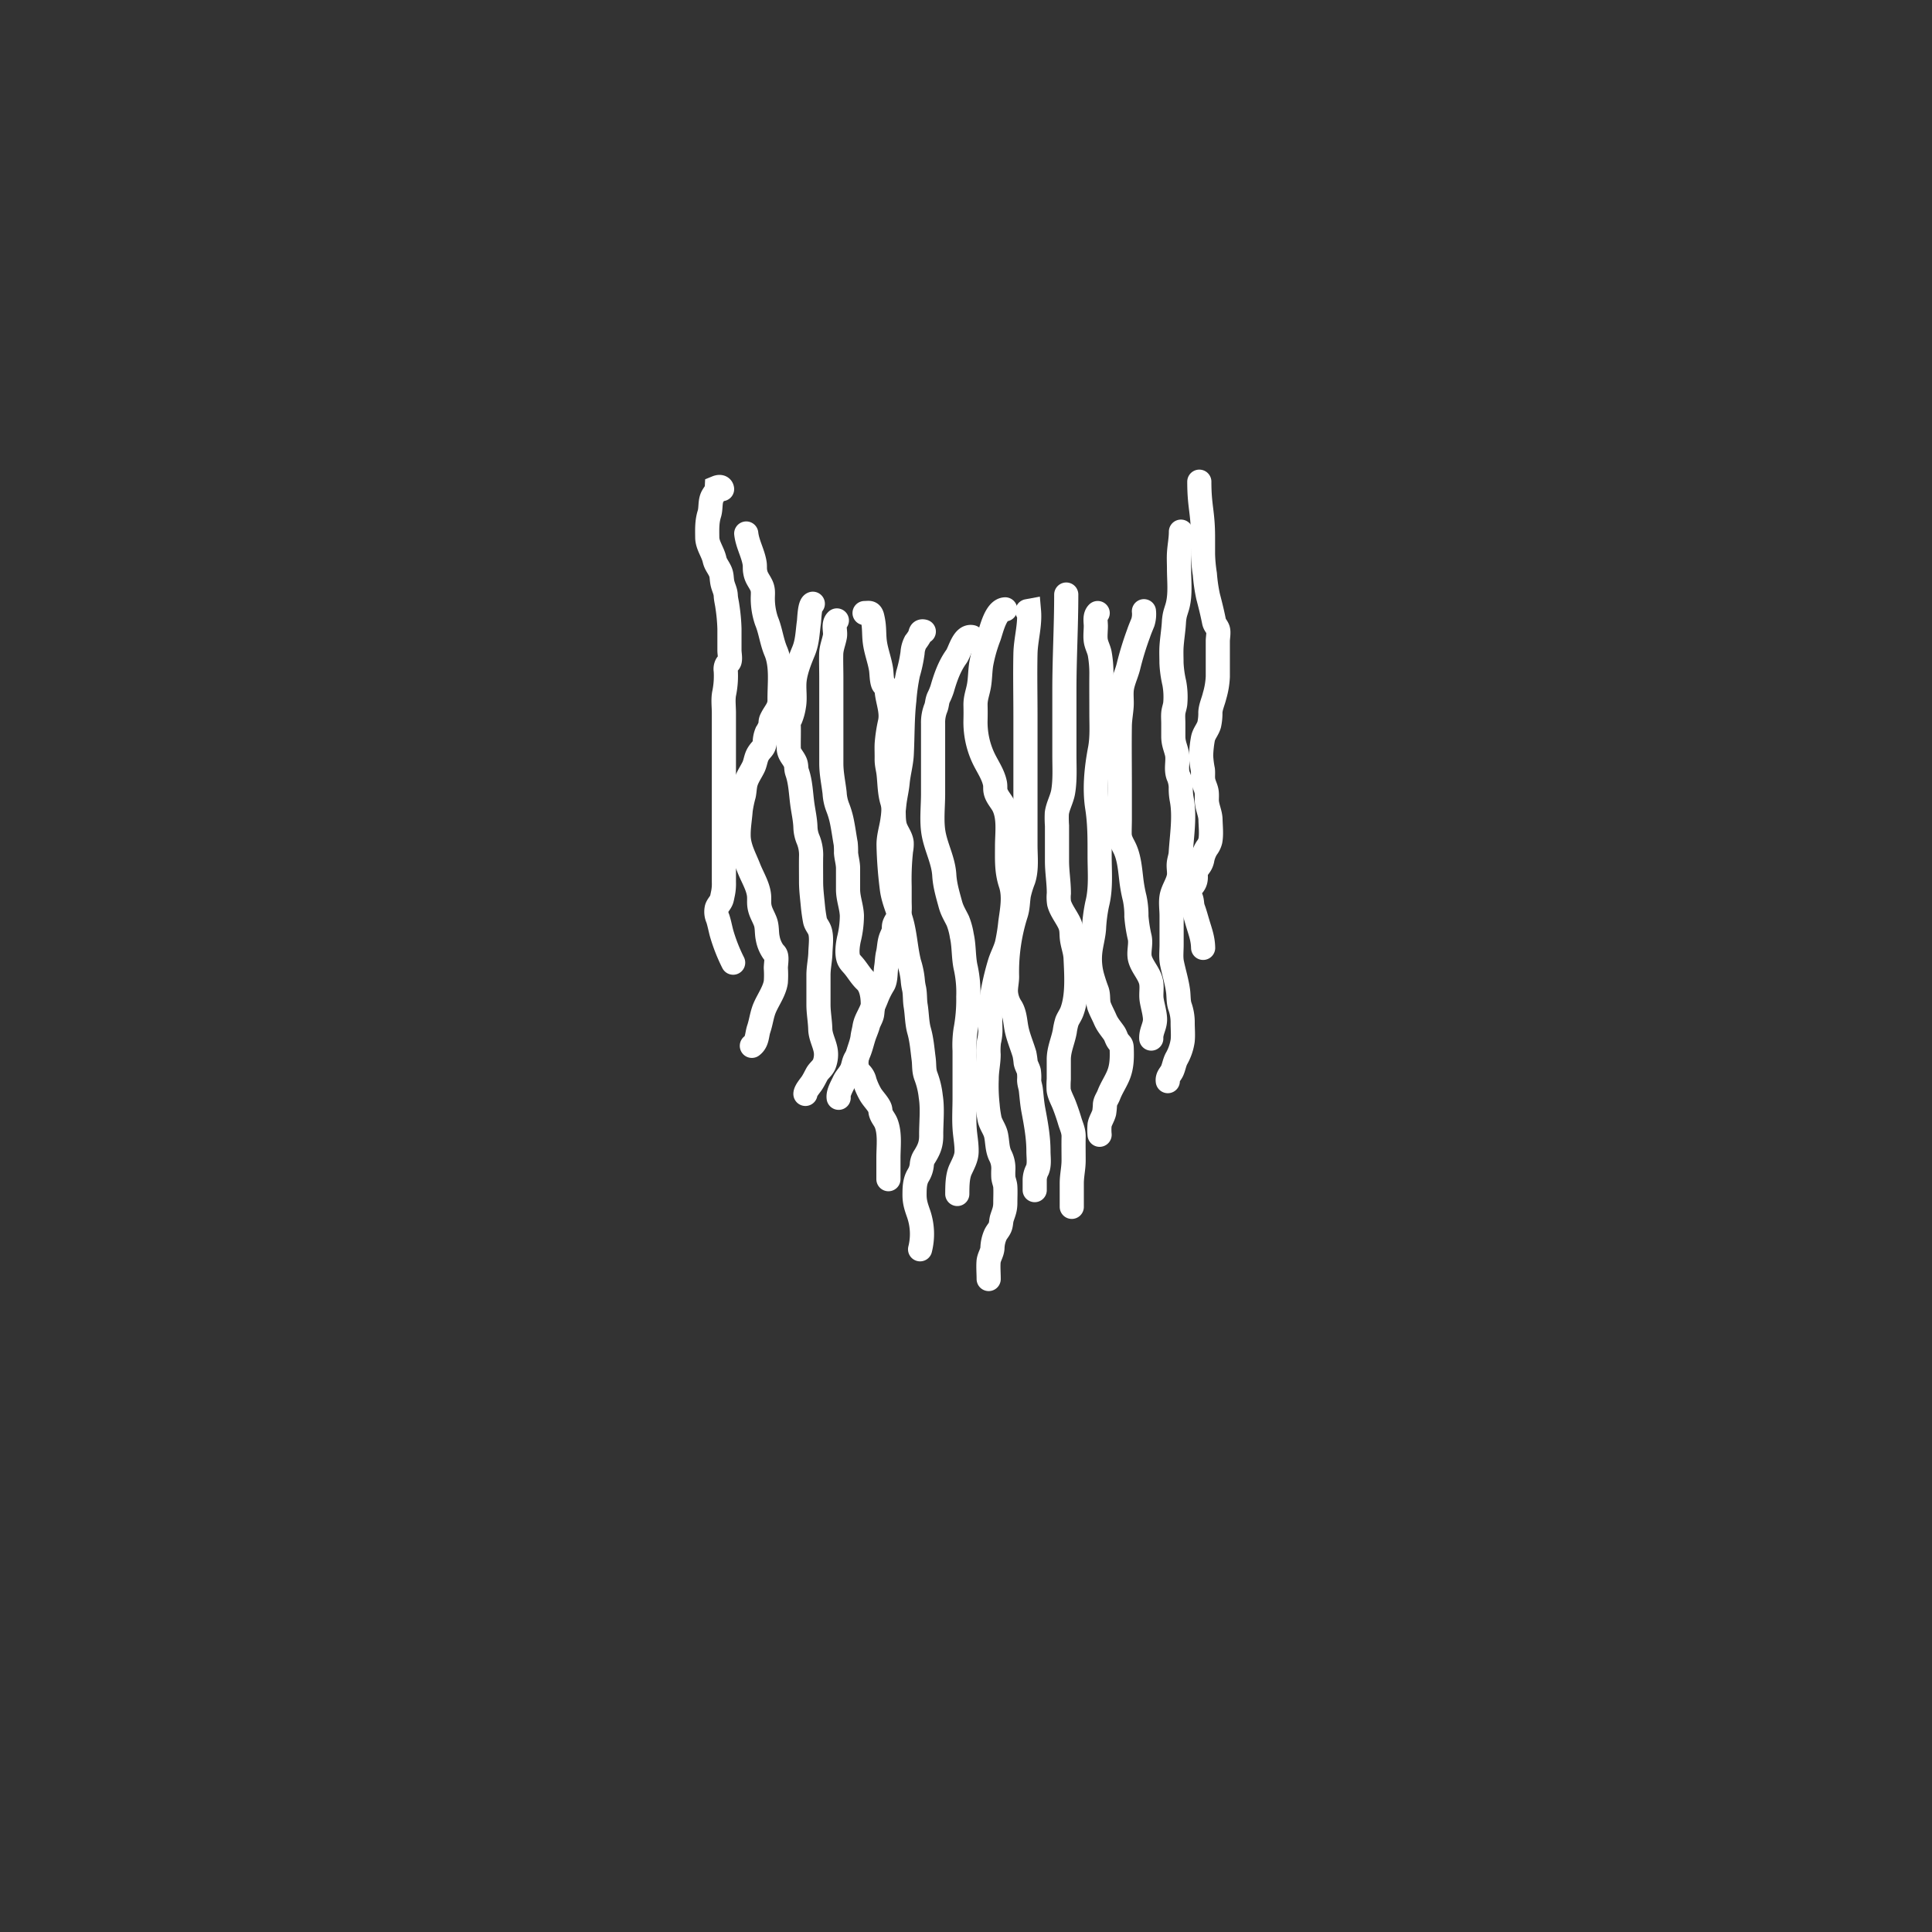 <svg xmlns="http://www.w3.org/2000/svg" viewBox="0 0 800 800"><rect x="0" y="0" width="800" height="800" fill="#333333" stroke="none"/><defs><style>.beard-1,.beard-2{fill:none;}.beard-1{stroke:#fff;stroke-linecap:round;stroke-miterlimit:10;stroke-width:10px;}</style></defs><title>7000_beard_white_string_thick</title><g id="Layer_2" data-name="Layer 2"><g id="_7000_beard_white_string_thick" data-name="7000_beard_white_string_thick"><path class="beard-1" d="M299,202.53c-.15-1.09-1.29-1-2.17-.64-.08,1.75-1.57,2.85-2.12,4.46-.71,2.06-.33,4.34-1,6.49-1,3.22-.89,6.26-.85,9.66,0,3.23,2.25,5.95,3,9.15.4,1.77,1.13,2.57,2,4.2,1.19,2.12.82,3.2,1.25,5.4.39,2,1.31,3.31,1.41,5.33.08,1.63.49,3,.69,4.61a74,74,0,0,1,.84,9.2v8.91c0,1.28.44,3.26.08,4.48-.23.73-.93.89-1.27,1.52a3.84,3.84,0,0,0-.34,2.43,35.72,35.72,0,0,1-.6,9.09c-.6,2.63-.17,5.71-.17,8.41v59.51c0,3.52,0,7,0,10.56a19.8,19.8,0,0,1-.37,4.64c-.18.78-.31,1.62-.53,2.4-.4,1.41-1.7,2.46-2.07,3.76a6.7,6.7,0,0,0,.46,4.26c.64,2,1,4,1.53,6a70.74,70.74,0,0,0,4.81,12.26"/><path class="beard-1" d="M498.19,392.49c-.08-3.89-1.2-6.69-2.32-10.45-.59-2-1.11-3.93-1.83-5.88-.55-1.46-.3-2.91-.9-4.35-.81-2-1.59-2.35,0-4.21,1.13-1.3,1.84-2.05,2-3.86.11-1.26-.27-2.21.39-3.43.9-1.67,1.77-2.09,2.27-4.17a13.78,13.78,0,0,1,1.9-5,7.92,7.92,0,0,0,1.48-3c.51-2.67.12-6.06.06-8.79s-1.51-5.22-1.53-8.1c0-.91.07-1.83,0-2.73-.08-1.88-1.08-3.33-1.44-5.17-.3-1.54,0-3.07-.19-4.61a38.82,38.82,0,0,1-.72-5.79,45.34,45.34,0,0,1,.72-6.93c.38-2.28,2-3.81,2.63-6a22,22,0,0,0,.48-5.11c.13-2.27,1.22-4.54,1.74-6.77a33.07,33.07,0,0,0,1.34-7.95c0-2.73,0-5.47,0-8.21v-6.58c0-1.26.46-3.48.08-4.7s-1.37-1.92-1.64-3.29c-.69-3.49-1.56-7-2.48-10.5a68,68,0,0,1-1.32-9.17,63.92,63.92,0,0,1-.77-8.2v-7.08c0-10.47-1.53-12.51-1.53-23"/><path class="beard-1" d="M358,253.85c1.83,0,2.55-.47,3.12,1.29a25.46,25.46,0,0,1,.75,4.66c.14,1.88.11,3.72.33,5.63.45,3.95,1.87,7.4,2.56,11.31.34,1.9.22,4.46.84,6.24.23.67,1,1,1.25,1.64a5.87,5.87,0,0,1,.37,2.09c.5,4.12,2.19,8,1.33,12.26a61.59,61.59,0,0,0-1.39,9.23c-.08,2.06.05,4.15,0,6.22,0,2.31.56,3.9.8,6.09.41,3.74.37,7.69,1.49,11.33,1,3.39.25,6.64,1.06,10,.61,2.52,2.56,4.54,2.85,7.07a13.14,13.14,0,0,1-.25,3.19,110.74,110.74,0,0,0-.6,15c0,2.11,0,4.21,0,6.32,0,1.72.23,4-.34,5.74-.42,1.31-1.48,2.46-1.89,3.79-.24.8-.05,1.78-.25,2.58-.26,1-.88,2.07-1.21,3.07-.68,2-.64,4.16-1.13,6.21-.44,1.85-.42,3.75-.74,5.71s-.14,5.22-1.11,7a35,35,0,0,0-2.49,4.78c-.95,2.41-2,4.85-3.11,7.18s-1.93,3.6-2.31,6c-.22,1.36-.6,2.57-.76,3.93-.49,4.16-3.5,8.66-2.22,12.9a6.46,6.46,0,0,0,1.65,2.51,6.23,6.23,0,0,1,1.41,2.85,29.09,29.09,0,0,0,2.38,5.41c1,1.73,2.54,3.2,3.55,4.94.9,1.57.39,1.73.85,3.08.55,1.59,1.6,2.55,2.19,4.13,1.62,4.33.9,9.61.9,14.12v8.92"/><path class="beard-1" d="M454.53,253.85c-1.31,1.29-.79,3.61-.77,5.28,0,1.91-.27,3.92-.07,5.81.21,2.08,1.4,3.91,1.73,6a46,46,0,0,1,.65,7.77c-.05,5.55,0,11.1,0,16.64,0,5,.33,10-.59,14.86-1.47,7.76-2.38,16.25-1.15,24.11,1.06,6.74,1,13.32,1,20.13,0,6.64.64,13.39-1,19.83A64.86,64.86,0,0,0,453,384.6c-.26,3.37-1.28,6.65-1.58,9.95a27.18,27.18,0,0,0,1.1,10.6c.52,1.75,1,3.2,1.65,4.92.86,2.17.19,4.49,1.05,6.75.69,1.82,1.65,3.52,2.41,5.31,1,2.3,2.26,3.63,3.67,5.65.7,1,.92,2.22,1.61,3.23,1.1,1.61,1.52,1.23,1.57,3.16.12,4,.09,7.69-1.54,11.43-1.16,2.68-2.75,5-3.81,7.78-.51,1.35-1.41,2.43-1.59,3.84a28.09,28.09,0,0,1-.31,3.48c-.43,1.72-1.58,3.34-1.91,5a21.61,21.61,0,0,0,0,4.18"/><path class="beard-1" d="M309,220.91c.48,4.32,2.79,8.1,3.47,12.28.2,1.18,0,2.39.24,3.56.37,2.41,1.5,3.51,2.5,5.54s.63,3.65.65,5.8a28.78,28.78,0,0,0,1.53,9c1.71,4.14,2.1,8.43,3.87,12.62,2.58,6.11,1.46,13.58,1.54,20.16.05,3.41-1.91,4.9-3.36,7.92-.52,1.08-.25,1.58-.5,2.71a14.75,14.75,0,0,1-1.45,2.89,10.78,10.78,0,0,0-.82,3.95c-.23,2.51-1.51,2.76-2.76,4.88-1,1.65-1.1,3.82-2,5.56-1.06,2.12-2.42,4-3.08,6.24-.49,1.69-.47,3.45-.82,5.16a49.28,49.28,0,0,0-1.32,6.32c-.26,3.61-.93,7-.84,10.73.11,4.76,2.52,8.9,4.21,13.22,1.42,3.65,3.91,7.58,4.25,11.41.1,1.15,0,2.28.06,3.43.2,3,1.49,4.63,2.51,7.27.86,2.22.51,4.57,1,6.86a14.13,14.13,0,0,0,2.29,5.63c.46.67.95.86,1.18,1.66.38,1.35-.1,3.75-.09,5.17a41.84,41.84,0,0,1,0,5.71c-.51,3.58-2.93,7-4.42,10.28-1.38,3-1.61,6.07-2.66,9.19-.83,2.48-.51,5.23-2.85,7"/><path class="beard-1" d="M489,220.15c0,3.07-.61,5.86-.79,8.86-.14,2.13,0,4.32,0,6.46,0,4.92.65,10.32-.55,15.14-.35,1.44-.92,2.82-1.22,4.28a19.63,19.63,0,0,0-.35,2.85c-.2,3.44-.8,6.86-1,10.28-.11,2.14,0,4.36,0,6.51a46,46,0,0,0,1.17,8.35,31.56,31.56,0,0,1,.42,8.08c-.08,1.48-.7,2.83-.84,4.29s0,2.88,0,4.26c0,1.81,0,3.62,0,5.43,0,2.67.77,4.21,1.42,6.72.81,3.11-.5,6.43.58,9.48a12.49,12.49,0,0,1,1.1,4.92,23.18,23.18,0,0,0,.36,4.78c1.41,7.19.05,15.13-.38,22.33-.09,1.56-.66,2.89-.81,4.43s.22,3.16.1,4.72c-.24,3.08-2.53,5.9-3.08,8.95-.45,2.43,0,5.33,0,7.82v12.2c0,2.47-.33,5.12.17,7.54.8,3.88,2,7.65,2.53,11.65.25,2,.11,4.16.7,6.09a19.66,19.66,0,0,1,1.19,7c0,2.42.25,5,0,7.38a21.21,21.21,0,0,1-2.62,7.52c-.8,1.58-1,3.23-1.69,4.82s-2.12,2.5-1.85,4.38"/><path class="beard-1" d="M336.57,250c-1.34.41-1.43,6.31-1.62,7.67-.58,4.12-.59,8.06-2.21,11.95-1.53,3.69-3.2,7.85-3.69,11.83-.45,3.65.36,7.43-.31,11a21.84,21.84,0,0,1-1.36,5,5.53,5.53,0,0,0-.78,3.17c.08,3-.06,6.06,0,9.09,0,2.54,1.65,3.71,2.64,5.84.66,1.41.3,2.66.8,4.11,1.47,4.23,1.56,8.59,2.16,13.08.45,3.41,1.24,6.63,1.32,10.05a14.21,14.21,0,0,0,1.17,5,16.87,16.87,0,0,1,1.16,7.11c-.05,3.38,0,6.77,0,10.15s.43,6.56.74,9.92c.19,2,.48,4.1.85,6.08.29,1.56,1.18,2.4,1.82,3.8,1.19,2.58.52,6.77.45,9.61-.08,3.18-.82,6.21-.8,9.43,0,4,0,8,0,12.07,0,3.44.66,6.78.75,10.21.1,3.66,2.41,6.84,2.38,10.48a11,11,0,0,1-.78,4.08c-.7,1.62-2.14,2.5-3,4-.69,1.27-1.25,2.45-2.06,3.71-.65,1-2.65,3.22-2.69,4.52"/><path class="beard-1" d="M473.68,253.09a11.33,11.33,0,0,1-.44,4.61c-.64,1.59-1.26,3-1.82,4.68a125.23,125.23,0,0,0-4.05,13.14c-.7,3.09-2.18,6-2.75,9.09-.47,2.6,0,5.32-.19,7.95s-.69,5.23-.74,7.9c-.12,8.24,0,16.5,0,24.74v14c0,2.06-.11,4.14-.07,6.2.05,2.45,1.24,4,2.23,6.15,1.74,3.82,2.11,8.62,2.61,12.74a59.52,59.52,0,0,0,1.38,7.59,34.15,34.15,0,0,1,.72,7.61,58.52,58.52,0,0,0,1.39,8.78c.57,2.8-.6,6,.09,8.7.89,3.47,4.15,6.46,4.67,10.08.34,2.32-.2,4.72.18,7.05.41,2.52,1.21,5,1.37,7.51.2,3.24-1.68,5.21-1.55,8.44"/><path class="beard-1" d="M346.53,256.91c-1.68,1.5-.45,4.57-.8,6.53-.46,2.57-1.5,4.79-1.55,7.49-.07,3.22.05,6.47.05,9.69V316.1c0,4.24.89,8.1,1.37,12.29a19.1,19.1,0,0,0,1.31,6,35.52,35.52,0,0,1,1.75,6c.6,3,1,6,1.53,8.94a32.17,32.17,0,0,1,.13,3.8c.15,2.12.8,4.1.84,6.25,0,3,0,6,0,8.93,0,3.77,1.46,7.13,1.59,10.86A41.3,41.3,0,0,1,351.5,389c-.48,2.32-.9,5.38-.25,7.71.39,1.41,1.43,2.28,2.33,3.37,1.73,2.09,2.9,4.24,4.88,6.09,3.15,2.94,3.25,9.47,2.7,13.65-.2,1.59-1.29,3-1.72,4.58s-1.2,3.23-1.74,4.87c-1,3.1-1.58,6.25-3.34,9-1,1.59-.94,3.25-1.83,5s-2.24,3-3,4.61c-.83,1.85-2.54,4.58-2.26,6.69"/><path class="beard-1" d="M416.23,252.32c-3.94.17-5.71,8.49-6.72,11.31a62.8,62.8,0,0,0-3.2,11.31c-.48,3-.43,6.1-.94,9s-1.49,5.08-1.43,8.08c.05,2,.05,4.09,0,6.13a35.07,35.07,0,0,0,3,15.12c1.64,3.7,4.3,7.2,5.07,11.19.2,1.06,0,2.12.22,3.15.42,2.23,2.33,4.07,3.31,6.05C418,338.64,417,345,417,350.44s-.26,10.23,1.47,15.46.6,10.81-.11,16a76.15,76.15,0,0,1-1.42,8.91c-.68,2.61-2,5-2.85,7.56a107.26,107.26,0,0,0-3.63,16.18c-.67,4-.39,8.24-.35,12.33a21.57,21.57,0,0,1-.6,4.47,28.38,28.38,0,0,0-.15,5.38c0,3.31-.8,6.55-.79,10a73.57,73.57,0,0,0,.38,10.91,47.79,47.79,0,0,0,.89,6.09c.65,2.28,2.13,4,2.62,6.35.58,2.81.42,5.61,1.66,8.28a11.42,11.42,0,0,1,1.34,5.92,31.44,31.44,0,0,0,0,3.22c.13,1.36.75,2.52.82,3.95.12,2.16,0,4.37,0,6.54,0,2.75-.59,3.87-1.38,6.3-.37,1.13-.31,2.4-.68,3.53-.43,1.3-1.42,2.21-2,3.41a14.41,14.41,0,0,0-1.27,5.64c-.17,2.12-1.48,3.61-1.62,5.74-.15,2.3.06,4.69.06,7"/><path class="beard-1" d="M382.53,261.51c-1.52-.41-1.3.78-1.73,1.86a22.29,22.29,0,0,1-1.74,2.57,11.18,11.18,0,0,0-1.19,4.39A57.61,57.61,0,0,1,376,279a82.21,82.21,0,0,0-1.54,11c-.84,7.33-.69,14.85-1.06,22.22-.19,3.93-1.34,7.85-1.71,11.78-.27,2.93-1,5.74-1.33,8.65-.27,2.53-.52,5-.91,7.56-.53,3.35-1.56,6.37-1.51,9.8a171.88,171.88,0,0,0,1.34,17.82c.64,5.32,3.14,10,4.37,15.19s1.53,10.52,2.82,15.67a34.05,34.05,0,0,1,1.48,7.08,24.34,24.34,0,0,0,.58,3.73c.44,2.27.24,4.61.62,6.92.56,3.36.51,7.16,1.44,10.41,1.08,3.79,1.35,7.67,1.87,11.58.35,2.63,0,4.81,1,7.36a34.1,34.1,0,0,1,1.95,8.28c.83,5.19.12,11,.18,16.2,0,3.57-.86,5.62-2.7,8.62a6.93,6.93,0,0,0-1.15,3,10.2,10.2,0,0,1-1.56,4.88c-1.45,2.44-1.48,5.17-1.49,8,0,3.14.74,5.12,1.74,8a25.82,25.82,0,0,1,.56,14.55"/><path class="beard-1" d="M441.51,246.19c0,13.18-.77,26.29-.77,39.48v27.16c0,4.95.32,10-.49,14.94-.52,3.15-2.27,6-2.64,9a44,44,0,0,0,.07,5.13c0,4.87,0,9.74,0,14.61,0,4.55.78,8.82.77,13.39a16,16,0,0,0,.1,4.09c.71,2.8,2.94,5.57,4.18,8.16,1.34,2.78.75,4.36,1.23,7.22.4,2.42,1.29,4.77,1.41,7.24.32,7,.95,15.76-1.55,22.33-.53,1.38-1.45,2.63-2,3.95a25.42,25.42,0,0,0-.92,4.21c-.77,4.07-2.52,7.56-2.48,11.76,0,2.65,0,5.3,0,8a36.11,36.11,0,0,0-.06,4.41c.28,2.14,1.59,4.33,2.35,6.34.87,2.25,1.6,4.41,2.28,6.68s1.63,4,1.57,6.44c-.07,3.25,0,6.52,0,9.78s-.76,6.17-.76,9.49v9.73"/><path class="beard-1" d="M402.45,263.81c-3.61-.73-5,6.11-6.49,8.13-2.82,3.91-4.48,8.62-5.8,13.23a25.91,25.91,0,0,1-1.52,3.7c-.66,1.48-.56,2.71-1.08,4.16a16,16,0,0,0-1.19,6.57c0,2.24,0,4.48,0,6.72v22.45c0,5.13-.69,11,.16,16.07,1,6,4.12,11.4,4.48,17.54.24,4.14,1.44,8.1,2.53,12.1.7,2.59,1.89,4.43,3.06,6.81a28.51,28.51,0,0,1,1.67,6.18c1,4.39.63,9.1,1.68,13.5a48,48,0,0,1,1,11.78,67.87,67.87,0,0,1-1.15,13.8,42.32,42.32,0,0,0-.38,8.51v19.62c0,4.11-.27,8.35,0,12.45.2,3.3.89,6.43.82,9.8-.06,2.7-1.42,5-2.55,7.47-1.3,2.92-1.27,6.78-1.3,10"/><path class="beard-1" d="M425.43,253.09l.65-.12c.52,5.93-1.32,11.72-1.46,17.65-.19,8.58,0,17.2,0,25.78V350c0,4.66.64,9.81-.82,14.29a41.67,41.67,0,0,0-1.91,6.21c-.46,2.77-.35,5.37-1.25,8.07A78.87,78.87,0,0,0,417,404.39c0,2-.5,4-.49,6.06a13,13,0,0,0,2.24,6.77c1.48,2.53,1.59,5.69,2.13,8.52.67,3.57,2.28,7.23,3.33,10.76a32.76,32.76,0,0,1,.5,3.48c.26,1.28,1,2.37,1.32,3.64a17.29,17.29,0,0,1,.12,3.6c0,1.45.57,2.76.72,4.19.3,2.67.51,5.46,1,8.1,1.07,5.7,2.14,11.37,2.13,17.23,0,2.47.5,5.4-.45,7.67a9.17,9.17,0,0,0-1.1,4c0,1.46,0,2.93,0,4.39"/><rect class="beard-2" width="800" height="800"/></g></g></svg>
